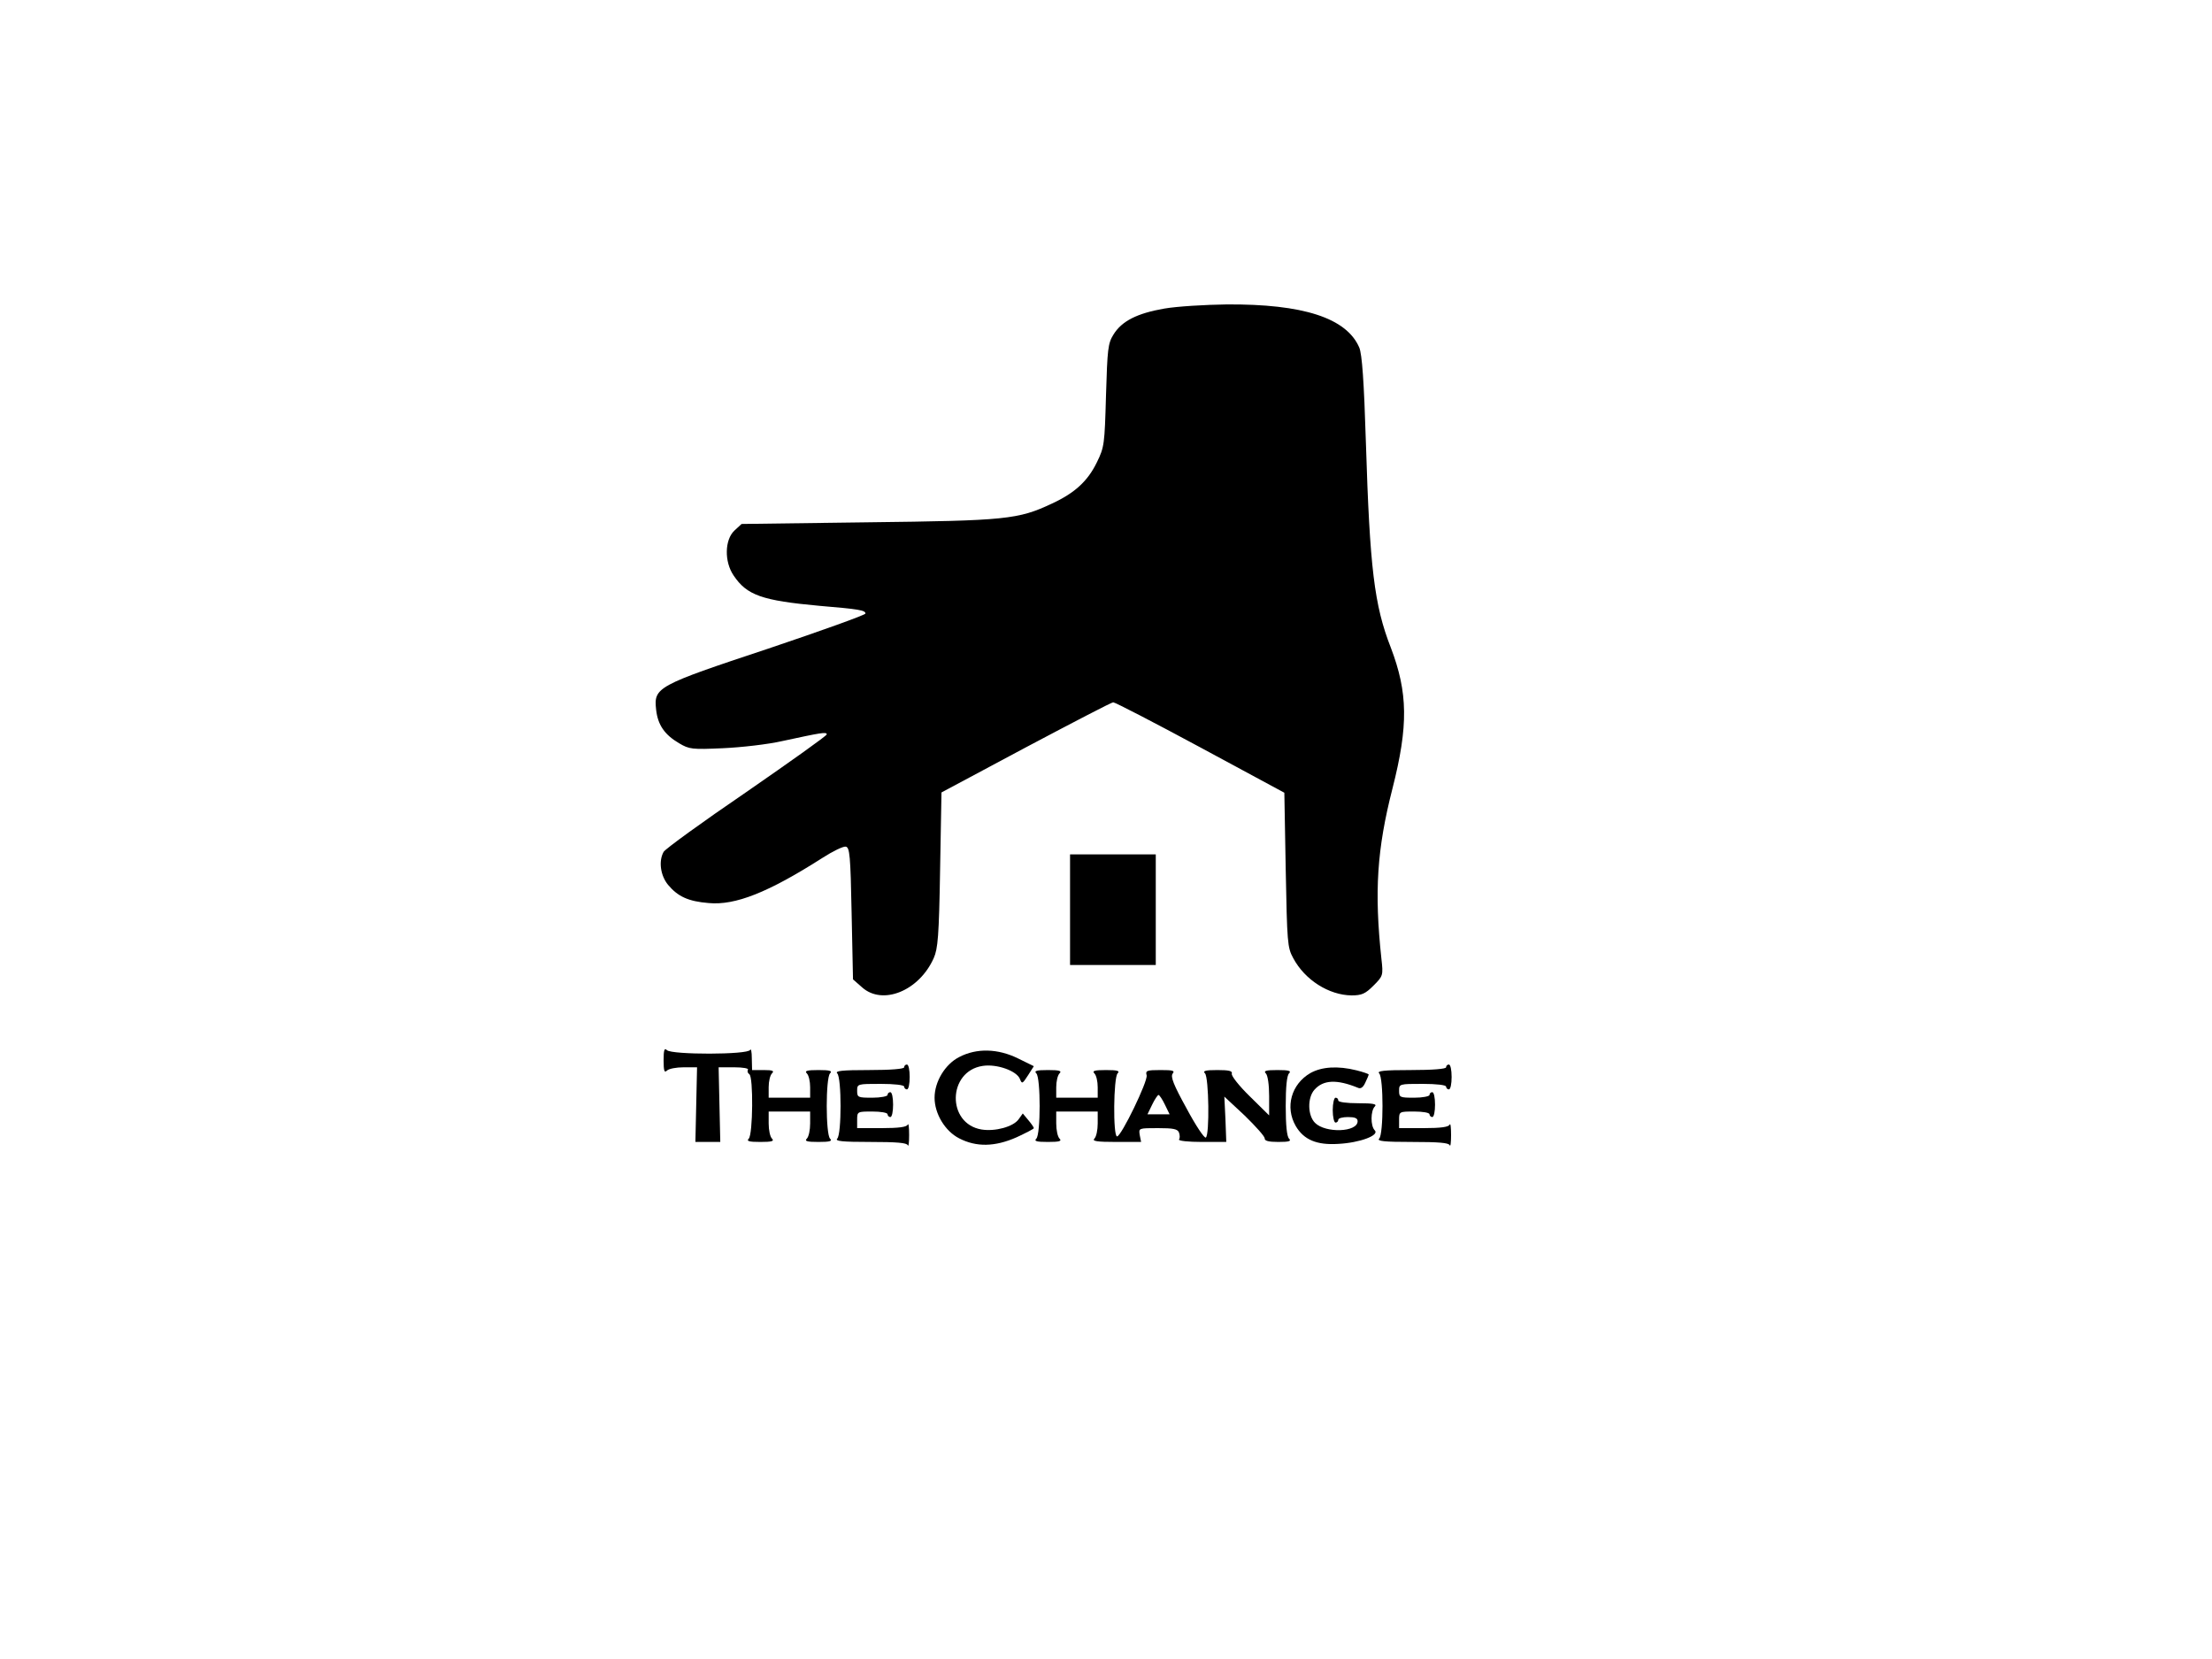 <?xml version="1.0" standalone="no"?>
<!DOCTYPE svg PUBLIC "-//W3C//DTD SVG 20010904//EN"
 "http://www.w3.org/TR/2001/REC-SVG-20010904/DTD/svg10.dtd">
<svg version="1.0" xmlns="http://www.w3.org/2000/svg"
 width="800pt" height="600pt" viewBox="0 0 800 600"
 preserveAspectRatio="xMidYMid meet">

<g transform="translate(0,600) scale(0.1,-0.1)"
fill="#000000" stroke="none">
<path d="M4211 4884 c-98 -17 -154 -45 -184 -94 -20 -32 -22 -52 -27 -220 -5
-177 -6 -187 -33 -242 -33 -68 -80 -111 -162 -149 -123 -58 -167 -62 -667 -68
l-456 -6 -26 -24 c-35 -33 -37 -112 -3 -162 48 -72 103 -91 310 -110 144 -12
167 -16 167 -28 0 -5 -159 -62 -352 -127 -404 -134 -414 -140 -405 -221 6 -54
30 -90 83 -121 37 -22 47 -23 159 -18 66 3 163 14 215 26 139 30 160 34 160
24 0 -5 -131 -98 -290 -208 -160 -109 -295 -207 -300 -217 -19 -34 -11 -86 16
-119 36 -43 74 -60 147 -66 96 -9 215 38 411 163 37 24 76 43 85 41 14 -3 17
-31 21 -241 l5 -239 33 -29 c74 -66 206 -13 259 106 15 34 19 79 23 320 l5
279 305 163 c168 89 310 163 316 163 7 0 148 -73 315 -163 l304 -164 5 -279
c5 -262 6 -281 27 -319 42 -79 129 -134 211 -135 37 0 50 6 79 35 35 35 36 37
29 98 -26 243 -16 396 40 615 58 228 56 347 -6 510 -60 153 -76 289 -90 740
-7 225 -14 321 -24 345 -46 107 -203 158 -480 156 -77 -1 -179 -7 -225 -15z"/>
<path d="M3870 2710 l0 -200 155 0 155 0 0 200 0 200 -155 0 -155 0 0 -200z"/>
<path d="M2400 2165 c0 -38 3 -46 12 -37 7 7 34 12 61 12 l48 0 -3 -135 -3
-135 45 0 45 0 -3 135 -3 135 56 0 c32 0 54 -4 50 -9 -3 -5 -1 -12 5 -16 15
-9 13 -218 -2 -233 -9 -9 0 -12 42 -12 42 0 51 3 42 12 -7 7 -12 31 -12 55 l0
43 75 0 75 0 0 -43 c0 -24 -5 -48 -12 -55 -9 -9 0 -12 42 -12 42 0 51 3 42 12
-16 16 -16 220 0 236 9 9 0 12 -42 12 -42 0 -51 -3 -42 -12 7 -7 12 -29 12
-50 l0 -38 -75 0 -75 0 0 38 c0 21 5 43 12 50 9 9 3 12 -30 12 l-42 0 -1 43
c0 23 -3 36 -6 30 -7 -18 -284 -18 -301 -1 -9 9 -12 1 -12 -37z"/>
<path d="M3469 2177 c-51 -26 -89 -89 -89 -147 0 -58 38 -121 89 -147 62 -32
129 -31 208 4 34 16 62 30 62 33 0 3 -9 16 -20 29 l-20 24 -15 -21 c-19 -27
-85 -45 -134 -37 -127 21 -123 211 4 230 51 8 124 -18 135 -48 7 -18 9 -17 29
14 l21 33 -57 28 c-73 36 -150 38 -213 5z"/>
<path d="M3270 2140 c0 -6 -49 -10 -127 -10 -99 0 -124 -3 -115 -12 16 -16 16
-220 0 -236 -9 -9 17 -12 119 -12 96 0 133 -3 136 -12 3 -7 5 10 5 37 0 28 -2
44 -5 38 -3 -9 -32 -13 -94 -13 l-89 0 0 30 c0 30 1 30 55 30 30 0 55 -4 55
-10 0 -5 5 -10 10 -10 6 0 10 20 10 45 0 25 -4 45 -10 45 -5 0 -10 -4 -10 -10
0 -5 -25 -10 -55 -10 -52 0 -55 1 -55 25 0 25 1 25 85 25 50 0 85 -4 85 -10 0
-5 5 -10 10 -10 6 0 10 20 10 45 0 25 -4 45 -10 45 -5 0 -10 -4 -10 -10z"/>
<path d="M5230 2140 c0 -6 -49 -10 -127 -10 -99 0 -124 -3 -115 -12 16 -16 16
-220 0 -236 -9 -9 17 -12 119 -12 96 0 133 -3 136 -12 3 -7 5 10 5 37 0 28 -2
44 -5 38 -3 -9 -32 -13 -94 -13 l-89 0 0 30 c0 30 1 30 55 30 30 0 55 -4 55
-10 0 -5 5 -10 10 -10 6 0 10 20 10 45 0 25 -4 45 -10 45 -5 0 -10 -4 -10 -10
0 -5 -25 -10 -55 -10 -52 0 -55 1 -55 25 0 25 1 25 85 25 50 0 85 -4 85 -10 0
-5 5 -10 10 -10 6 0 10 20 10 45 0 25 -4 45 -10 45 -5 0 -10 -4 -10 -10z"/>
<path d="M4739 2119 c-69 -40 -92 -123 -53 -191 29 -50 76 -70 154 -65 78 4
150 31 132 49 -16 16 -15 71 0 86 9 9 -4 12 -60 12 -41 0 -72 4 -72 10 0 6 -4
10 -10 10 -5 0 -10 -20 -10 -45 0 -25 5 -45 10 -45 6 0 10 5 10 10 0 6 16 10
35 10 25 0 35 -4 35 -15 0 -40 -116 -44 -154 -6 -27 27 -28 91 -2 120 32 36
81 38 157 7 10 -5 19 1 27 19 7 14 12 27 12 29 0 2 -20 9 -44 15 -68 17 -126
13 -167 -10z"/>
<path d="M3748 2118 c16 -16 16 -220 0 -236 -9 -9 0 -12 42 -12 42 0 51 3 42
12 -7 7 -12 31 -12 55 l0 43 75 0 75 0 0 -43 c0 -24 -5 -48 -12 -55 -9 -9 8
-12 79 -12 l90 0 -5 25 c-4 25 -4 25 66 25 55 0 71 -3 76 -16 3 -9 4 -20 0
-25 -3 -5 33 -9 83 -9 l88 0 -3 82 -4 82 74 -69 c40 -39 72 -75 72 -82 -1 -9
14 -13 49 -13 40 0 48 3 39 12 -8 8 -12 49 -12 118 0 69 4 110 12 118 9 9 0
12 -42 12 -42 0 -51 -3 -42 -12 7 -7 12 -41 12 -82 l0 -70 -70 69 c-39 38 -68
75 -65 82 3 10 -11 13 -52 13 -44 0 -54 -3 -45 -12 14 -14 17 -224 3 -232 -5
-4 -37 44 -70 106 -47 85 -58 114 -50 125 9 11 1 13 -44 13 -49 0 -55 -2 -50
-19 5 -21 -92 -221 -107 -221 -15 0 -13 213 2 228 9 9 0 12 -42 12 -42 0 -51
-3 -42 -12 7 -7 12 -29 12 -50 l0 -38 -75 0 -75 0 0 38 c0 21 5 43 12 50 9 9
0 12 -42 12 -42 0 -51 -3 -42 -12z m465 -113 l17 -35 -40 0 -40 0 17 35 c9 19
20 35 23 35 3 0 14 -16 23 -35z"/>
</g>
</svg>
